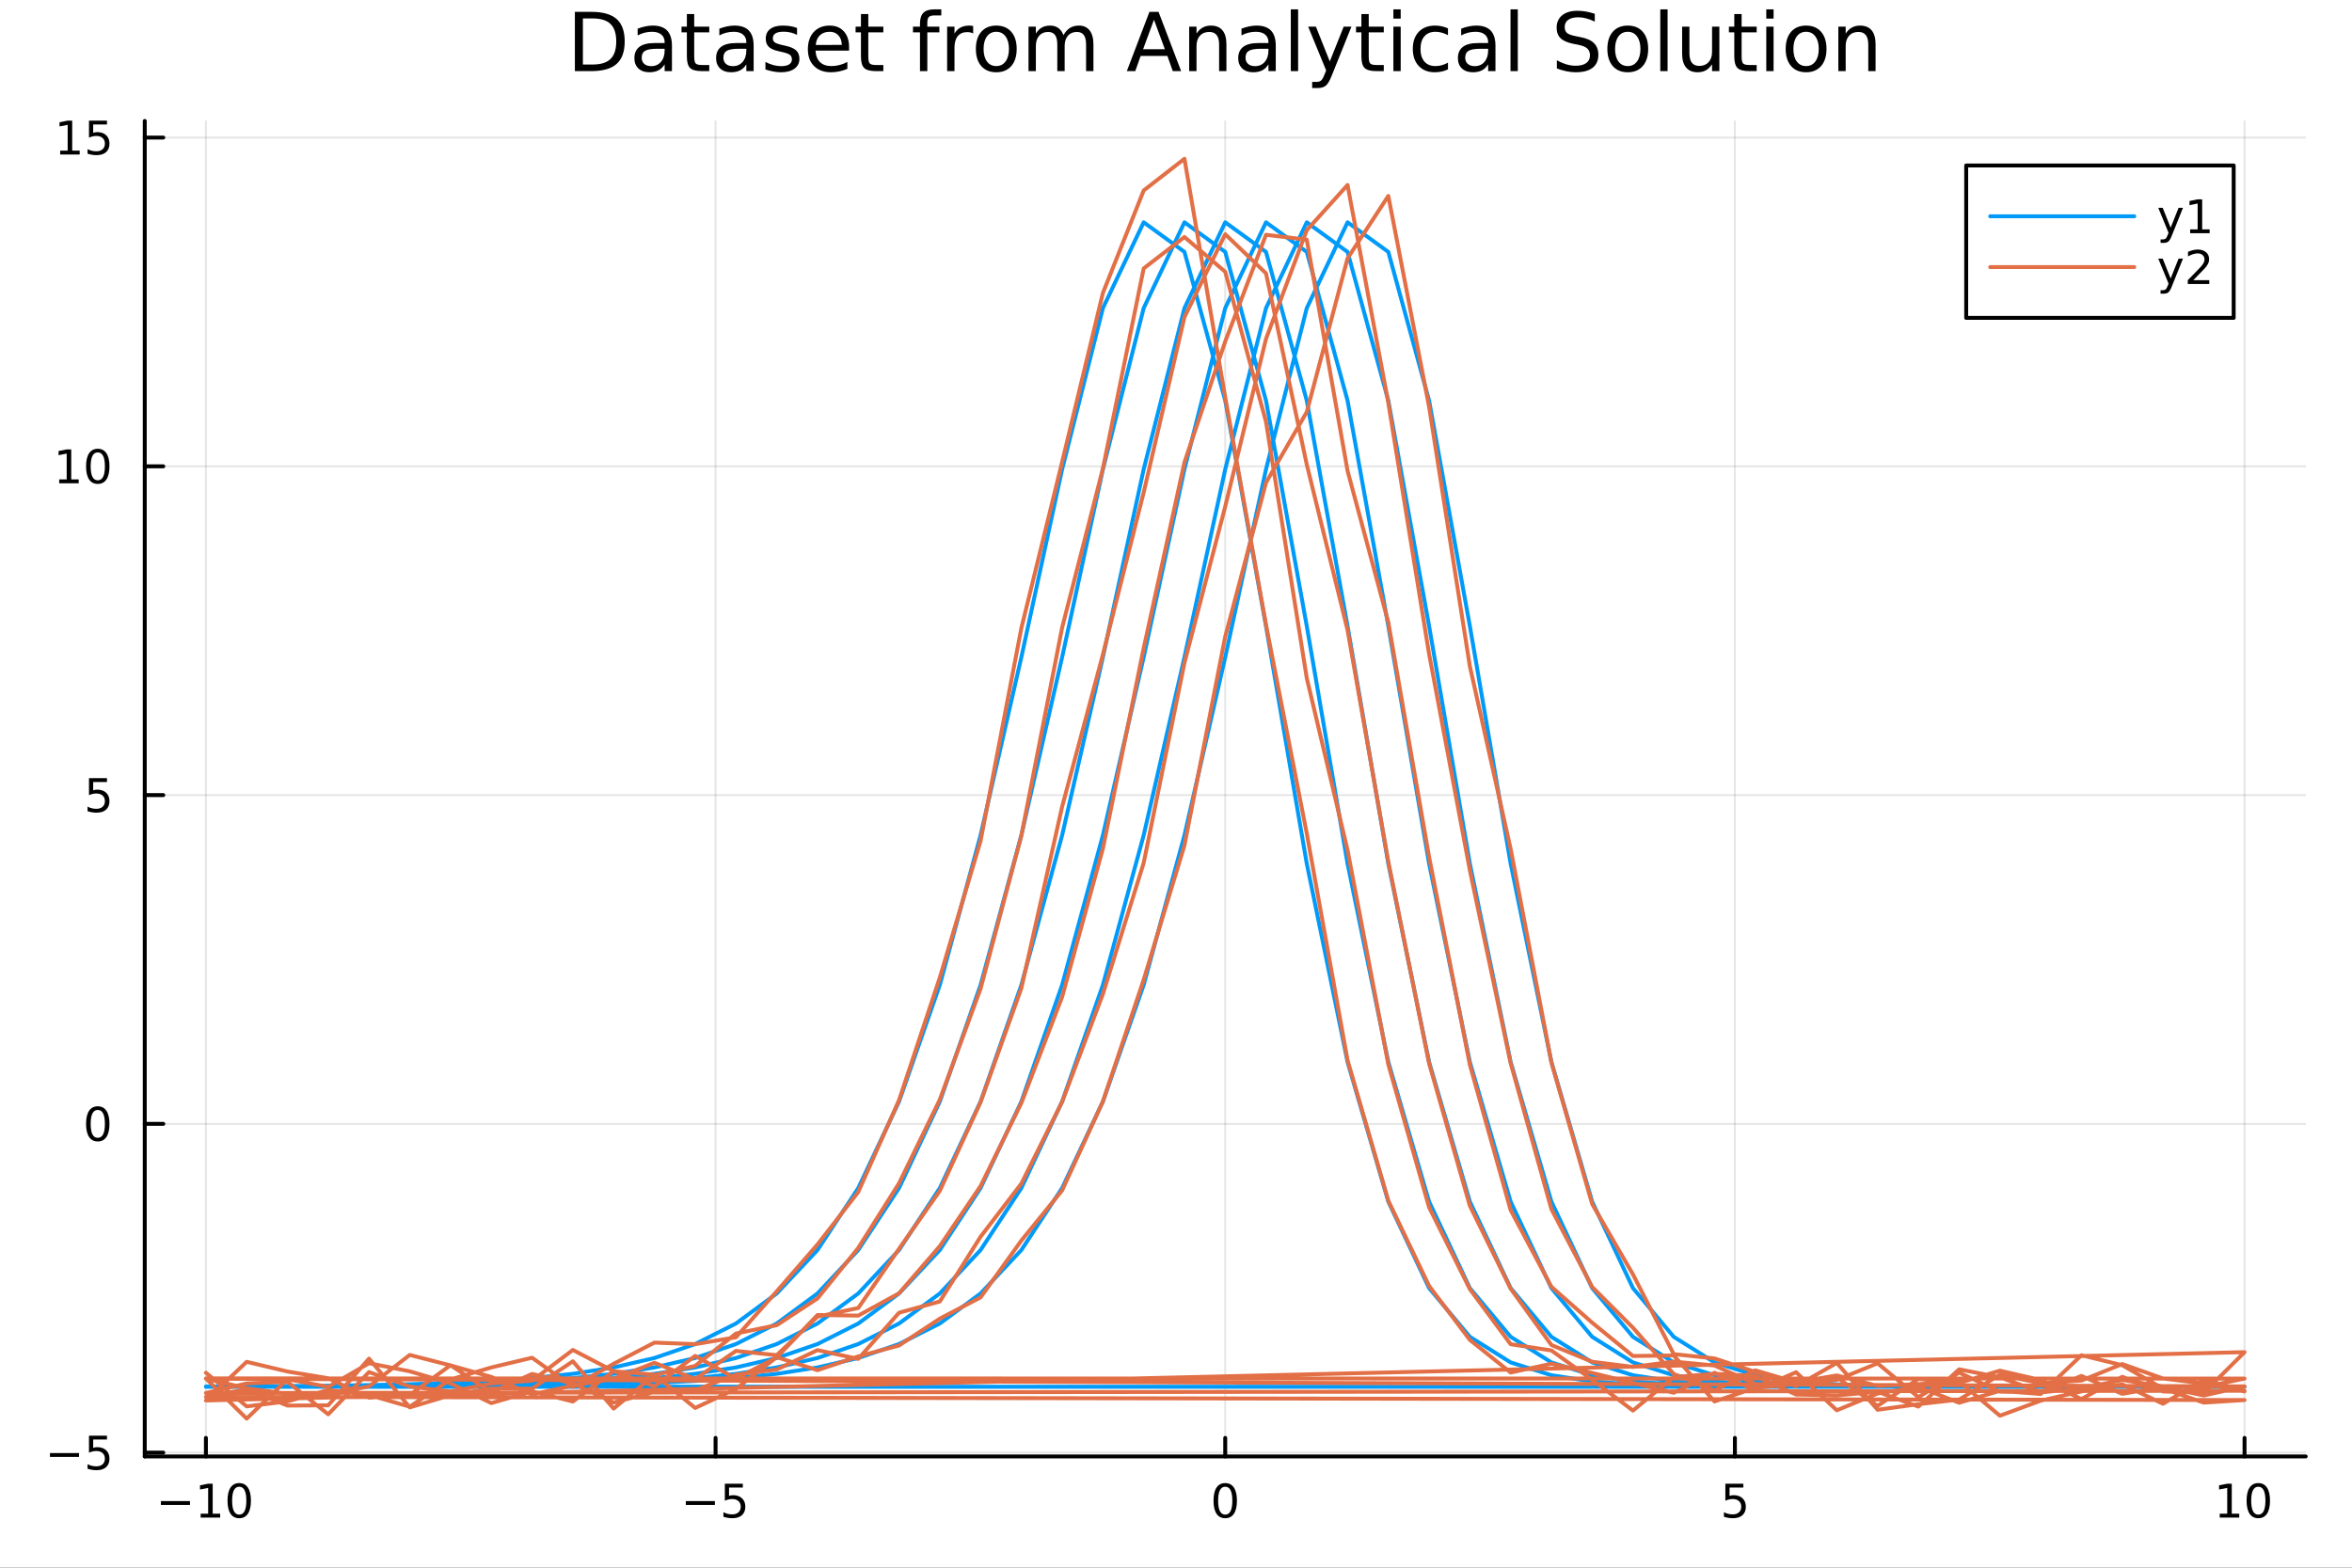 <?xml version="1.0" encoding="utf-8"?>
<svg xmlns="http://www.w3.org/2000/svg" xmlns:xlink="http://www.w3.org/1999/xlink" width="600" height="400" viewBox="0 0 2400 1600">
<rect x="0" y="0" width="2400" height="1600" fill="#333333" stroke="none"/>
<defs>
  <clipPath id="clip650">
    <rect x="0" y="0" width="2400" height="1600"/>
  </clipPath>
</defs>
<path clip-path="url(#clip650)" d="M0 1600 L2400 1600 L2400 0 L0 0  Z" fill="#ffffff" fill-rule="evenodd" fill-opacity="1"/>
<defs>
  <clipPath id="clip651">
    <rect x="480" y="0" width="1681" height="1600"/>
  </clipPath>
</defs>
<path clip-path="url(#clip650)" d="M147.709 1486.45 L2352.76 1486.45 L2352.76 123.472 L147.709 123.472  Z" fill="#ffffff" fill-rule="evenodd" fill-opacity="1"/>
<defs>
  <clipPath id="clip652">
    <rect x="147" y="123" width="2206" height="1364"/>
  </clipPath>
</defs>
<polyline clip-path="url(#clip652)" style="stroke:#000000; stroke-linecap:round; stroke-linejoin:round; stroke-width:2; stroke-opacity:0.1; fill:none" points="210.116,1486.45 210.116,123.472 "/>
<polyline clip-path="url(#clip652)" style="stroke:#000000; stroke-linecap:round; stroke-linejoin:round; stroke-width:2; stroke-opacity:0.1; fill:none" points="730.175,1486.45 730.175,123.472 "/>
<polyline clip-path="url(#clip652)" style="stroke:#000000; stroke-linecap:round; stroke-linejoin:round; stroke-width:2; stroke-opacity:0.1; fill:none" points="1250.23,1486.45 1250.23,123.472 "/>
<polyline clip-path="url(#clip652)" style="stroke:#000000; stroke-linecap:round; stroke-linejoin:round; stroke-width:2; stroke-opacity:0.1; fill:none" points="1770.29,1486.45 1770.29,123.472 "/>
<polyline clip-path="url(#clip652)" style="stroke:#000000; stroke-linecap:round; stroke-linejoin:round; stroke-width:2; stroke-opacity:0.1; fill:none" points="2290.35,1486.45 2290.35,123.472 "/>
<polyline clip-path="url(#clip652)" style="stroke:#000000; stroke-linecap:round; stroke-linejoin:round; stroke-width:2; stroke-opacity:0.1; fill:none" points="147.709,1482.56 2352.76,1482.56 "/>
<polyline clip-path="url(#clip652)" style="stroke:#000000; stroke-linecap:round; stroke-linejoin:round; stroke-width:2; stroke-opacity:0.1; fill:none" points="147.709,1147.02 2352.76,1147.02 "/>
<polyline clip-path="url(#clip652)" style="stroke:#000000; stroke-linecap:round; stroke-linejoin:round; stroke-width:2; stroke-opacity:0.1; fill:none" points="147.709,811.478 2352.76,811.478 "/>
<polyline clip-path="url(#clip652)" style="stroke:#000000; stroke-linecap:round; stroke-linejoin:round; stroke-width:2; stroke-opacity:0.1; fill:none" points="147.709,475.939 2352.76,475.939 "/>
<polyline clip-path="url(#clip652)" style="stroke:#000000; stroke-linecap:round; stroke-linejoin:round; stroke-width:2; stroke-opacity:0.1; fill:none" points="147.709,140.4 2352.76,140.4 "/>
<polyline clip-path="url(#clip650)" style="stroke:#000000; stroke-linecap:round; stroke-linejoin:round; stroke-width:4; stroke-opacity:1; fill:none" points="147.709,1486.45 2352.76,1486.45 "/>
<polyline clip-path="url(#clip650)" style="stroke:#000000; stroke-linecap:round; stroke-linejoin:round; stroke-width:4; stroke-opacity:1; fill:none" points="210.116,1486.45 210.116,1467.55 "/>
<polyline clip-path="url(#clip650)" style="stroke:#000000; stroke-linecap:round; stroke-linejoin:round; stroke-width:4; stroke-opacity:1; fill:none" points="730.175,1486.45 730.175,1467.55 "/>
<polyline clip-path="url(#clip650)" style="stroke:#000000; stroke-linecap:round; stroke-linejoin:round; stroke-width:4; stroke-opacity:1; fill:none" points="1250.23,1486.45 1250.23,1467.55 "/>
<polyline clip-path="url(#clip650)" style="stroke:#000000; stroke-linecap:round; stroke-linejoin:round; stroke-width:4; stroke-opacity:1; fill:none" points="1770.29,1486.45 1770.29,1467.55 "/>
<polyline clip-path="url(#clip650)" style="stroke:#000000; stroke-linecap:round; stroke-linejoin:round; stroke-width:4; stroke-opacity:1; fill:none" points="2290.35,1486.45 2290.35,1467.55 "/>
<path clip-path="url(#clip650)" d="M164.179 1532.02 L193.855 1532.02 L193.855 1535.95 L164.179 1535.95 L164.179 1532.02 Z" fill="#000000" fill-rule="nonzero" fill-opacity="1" /><path clip-path="url(#clip650)" d="M204.758 1544.91 L212.396 1544.91 L212.396 1518.55 L204.086 1520.21 L204.086 1515.95 L212.35 1514.29 L217.026 1514.29 L217.026 1544.91 L224.665 1544.91 L224.665 1548.85 L204.758 1548.85 L204.758 1544.91 Z" fill="#000000" fill-rule="nonzero" fill-opacity="1" /><path clip-path="url(#clip650)" d="M244.109 1517.37 Q240.498 1517.37 238.669 1520.93 Q236.864 1524.47 236.864 1531.6 Q236.864 1538.71 238.669 1542.27 Q240.498 1545.82 244.109 1545.82 Q247.743 1545.82 249.549 1542.27 Q251.378 1538.71 251.378 1531.6 Q251.378 1524.47 249.549 1520.93 Q247.743 1517.37 244.109 1517.37 M244.109 1513.66 Q249.919 1513.66 252.975 1518.27 Q256.054 1522.85 256.054 1531.6 Q256.054 1540.33 252.975 1544.94 Q249.919 1549.52 244.109 1549.52 Q238.299 1549.52 235.22 1544.94 Q232.165 1540.33 232.165 1531.6 Q232.165 1522.85 235.22 1518.27 Q238.299 1513.66 244.109 1513.66 Z" fill="#000000" fill-rule="nonzero" fill-opacity="1" /><path clip-path="url(#clip650)" d="M699.816 1532.02 L729.492 1532.02 L729.492 1535.95 L699.816 1535.95 L699.816 1532.02 Z" fill="#000000" fill-rule="nonzero" fill-opacity="1" /><path clip-path="url(#clip650)" d="M739.63 1514.29 L757.987 1514.29 L757.987 1518.22 L743.913 1518.22 L743.913 1526.7 Q744.931 1526.35 745.95 1526.19 Q746.968 1526 747.987 1526 Q753.774 1526 757.154 1529.17 Q760.533 1532.34 760.533 1537.76 Q760.533 1543.34 757.061 1546.44 Q753.589 1549.52 747.269 1549.52 Q745.093 1549.52 742.825 1549.15 Q740.58 1548.78 738.172 1548.04 L738.172 1543.34 Q740.255 1544.47 742.478 1545.03 Q744.7 1545.58 747.177 1545.58 Q751.181 1545.58 753.519 1543.48 Q755.857 1541.37 755.857 1537.76 Q755.857 1534.15 753.519 1532.04 Q751.181 1529.94 747.177 1529.94 Q745.302 1529.94 743.427 1530.35 Q741.575 1530.77 739.63 1531.65 L739.63 1514.29 Z" fill="#000000" fill-rule="nonzero" fill-opacity="1" /><path clip-path="url(#clip650)" d="M1250.23 1517.37 Q1246.62 1517.37 1244.79 1520.93 Q1242.99 1524.47 1242.99 1531.6 Q1242.99 1538.71 1244.79 1542.27 Q1246.62 1545.82 1250.23 1545.82 Q1253.87 1545.82 1255.67 1542.27 Q1257.5 1538.71 1257.5 1531.6 Q1257.5 1524.47 1255.67 1520.93 Q1253.87 1517.37 1250.23 1517.37 M1250.23 1513.66 Q1256.04 1513.66 1259.1 1518.27 Q1262.18 1522.85 1262.18 1531.6 Q1262.18 1540.33 1259.1 1544.94 Q1256.04 1549.52 1250.23 1549.52 Q1244.42 1549.52 1241.34 1544.94 Q1238.29 1540.33 1238.29 1531.6 Q1238.29 1522.85 1241.34 1518.27 Q1244.42 1513.66 1250.23 1513.66 Z" fill="#000000" fill-rule="nonzero" fill-opacity="1" /><path clip-path="url(#clip650)" d="M1760.57 1514.29 L1778.93 1514.29 L1778.93 1518.22 L1764.85 1518.22 L1764.85 1526.7 Q1765.87 1526.35 1766.89 1526.19 Q1767.91 1526 1768.93 1526 Q1774.71 1526 1778.09 1529.17 Q1781.47 1532.34 1781.47 1537.76 Q1781.47 1543.34 1778 1546.44 Q1774.53 1549.52 1768.21 1549.52 Q1766.03 1549.52 1763.76 1549.15 Q1761.52 1548.78 1759.11 1548.04 L1759.11 1543.34 Q1761.19 1544.47 1763.42 1545.03 Q1765.64 1545.58 1768.11 1545.58 Q1772.12 1545.58 1774.46 1543.48 Q1776.8 1541.37 1776.8 1537.76 Q1776.8 1534.15 1774.46 1532.04 Q1772.12 1529.94 1768.11 1529.94 Q1766.24 1529.94 1764.36 1530.35 Q1762.51 1530.77 1760.57 1531.65 L1760.57 1514.29 Z" fill="#000000" fill-rule="nonzero" fill-opacity="1" /><path clip-path="url(#clip650)" d="M2265.04 1544.91 L2272.68 1544.91 L2272.68 1518.55 L2264.37 1520.21 L2264.37 1515.95 L2272.63 1514.29 L2277.31 1514.29 L2277.31 1544.91 L2284.94 1544.91 L2284.94 1548.85 L2265.04 1548.85 L2265.04 1544.91 Z" fill="#000000" fill-rule="nonzero" fill-opacity="1" /><path clip-path="url(#clip650)" d="M2304.39 1517.37 Q2300.78 1517.37 2298.95 1520.93 Q2297.14 1524.47 2297.14 1531.6 Q2297.14 1538.71 2298.95 1542.27 Q2300.78 1545.82 2304.39 1545.82 Q2308.02 1545.82 2309.83 1542.27 Q2311.66 1538.71 2311.66 1531.6 Q2311.66 1524.47 2309.83 1520.93 Q2308.02 1517.37 2304.39 1517.37 M2304.39 1513.66 Q2310.2 1513.66 2313.25 1518.27 Q2316.33 1522.85 2316.33 1531.6 Q2316.33 1540.33 2313.25 1544.94 Q2310.2 1549.52 2304.39 1549.52 Q2298.58 1549.52 2295.5 1544.94 Q2292.44 1540.33 2292.44 1531.6 Q2292.44 1522.85 2295.5 1518.27 Q2298.58 1513.66 2304.39 1513.66 Z" fill="#000000" fill-rule="nonzero" fill-opacity="1" /><polyline clip-path="url(#clip650)" style="stroke:#000000; stroke-linecap:round; stroke-linejoin:round; stroke-width:4; stroke-opacity:1; fill:none" points="147.709,1486.45 147.709,123.472 "/>
<polyline clip-path="url(#clip650)" style="stroke:#000000; stroke-linecap:round; stroke-linejoin:round; stroke-width:4; stroke-opacity:1; fill:none" points="147.709,1482.56 166.607,1482.56 "/>
<polyline clip-path="url(#clip650)" style="stroke:#000000; stroke-linecap:round; stroke-linejoin:round; stroke-width:4; stroke-opacity:1; fill:none" points="147.709,1147.02 166.607,1147.02 "/>
<polyline clip-path="url(#clip650)" style="stroke:#000000; stroke-linecap:round; stroke-linejoin:round; stroke-width:4; stroke-opacity:1; fill:none" points="147.709,811.478 166.607,811.478 "/>
<polyline clip-path="url(#clip650)" style="stroke:#000000; stroke-linecap:round; stroke-linejoin:round; stroke-width:4; stroke-opacity:1; fill:none" points="147.709,475.939 166.607,475.939 "/>
<polyline clip-path="url(#clip650)" style="stroke:#000000; stroke-linecap:round; stroke-linejoin:round; stroke-width:4; stroke-opacity:1; fill:none" points="147.709,140.4 166.607,140.4 "/>
<path clip-path="url(#clip650)" d="M50.992 1483.01 L80.668 1483.01 L80.668 1486.94 L50.992 1486.94 L50.992 1483.01 Z" fill="#000000" fill-rule="nonzero" fill-opacity="1" /><path clip-path="url(#clip650)" d="M90.807 1465.28 L109.163 1465.28 L109.163 1469.21 L95.089 1469.21 L95.089 1477.68 Q96.108 1477.34 97.126 1477.17 Q98.145 1476.99 99.163 1476.99 Q104.95 1476.99 108.33 1480.16 Q111.709 1483.33 111.709 1488.75 Q111.709 1494.33 108.237 1497.43 Q104.765 1500.51 98.446 1500.51 Q96.27 1500.51 94.001 1500.14 Q91.756 1499.77 89.348 1499.03 L89.348 1494.33 Q91.432 1495.46 93.654 1496.02 Q95.876 1496.57 98.353 1496.57 Q102.358 1496.57 104.696 1494.47 Q107.033 1492.36 107.033 1488.75 Q107.033 1485.14 104.696 1483.03 Q102.358 1480.92 98.353 1480.92 Q96.478 1480.92 94.603 1481.34 Q92.751 1481.76 90.807 1482.64 L90.807 1465.28 Z" fill="#000000" fill-rule="nonzero" fill-opacity="1" /><path clip-path="url(#clip650)" d="M99.765 1132.82 Q96.154 1132.82 94.325 1136.38 Q92.52 1139.92 92.52 1147.05 Q92.52 1154.16 94.325 1157.72 Q96.154 1161.26 99.765 1161.26 Q103.399 1161.26 105.205 1157.72 Q107.033 1154.16 107.033 1147.05 Q107.033 1139.92 105.205 1136.38 Q103.399 1132.82 99.765 1132.82 M99.765 1129.11 Q105.575 1129.11 108.631 1133.72 Q111.709 1138.3 111.709 1147.05 Q111.709 1155.78 108.631 1160.39 Q105.575 1164.97 99.765 1164.97 Q93.955 1164.97 90.876 1160.39 Q87.821 1155.78 87.821 1147.05 Q87.821 1138.3 90.876 1133.72 Q93.955 1129.11 99.765 1129.11 Z" fill="#000000" fill-rule="nonzero" fill-opacity="1" /><path clip-path="url(#clip650)" d="M90.807 794.198 L109.163 794.198 L109.163 798.133 L95.089 798.133 L95.089 806.605 Q96.108 806.258 97.126 806.096 Q98.145 805.911 99.163 805.911 Q104.95 805.911 108.33 809.082 Q111.709 812.253 111.709 817.67 Q111.709 823.249 108.237 826.351 Q104.765 829.429 98.446 829.429 Q96.27 829.429 94.001 829.059 Q91.756 828.689 89.348 827.948 L89.348 823.249 Q91.432 824.383 93.654 824.939 Q95.876 825.494 98.353 825.494 Q102.358 825.494 104.696 823.388 Q107.033 821.281 107.033 817.67 Q107.033 814.059 104.696 811.952 Q102.358 809.846 98.353 809.846 Q96.478 809.846 94.603 810.263 Q92.751 810.679 90.807 811.559 L90.807 794.198 Z" fill="#000000" fill-rule="nonzero" fill-opacity="1" /><path clip-path="url(#clip650)" d="M60.413 489.284 L68.052 489.284 L68.052 462.918 L59.742 464.585 L59.742 460.326 L68.006 458.659 L72.682 458.659 L72.682 489.284 L80.321 489.284 L80.321 493.219 L60.413 493.219 L60.413 489.284 Z" fill="#000000" fill-rule="nonzero" fill-opacity="1" /><path clip-path="url(#clip650)" d="M99.765 461.738 Q96.154 461.738 94.325 465.302 Q92.52 468.844 92.52 475.974 Q92.52 483.08 94.325 486.645 Q96.154 490.186 99.765 490.186 Q103.399 490.186 105.205 486.645 Q107.033 483.08 107.033 475.974 Q107.033 468.844 105.205 465.302 Q103.399 461.738 99.765 461.738 M99.765 458.034 Q105.575 458.034 108.631 462.64 Q111.709 467.224 111.709 475.974 Q111.709 484.7 108.631 489.307 Q105.575 493.89 99.765 493.89 Q93.955 493.89 90.876 489.307 Q87.821 484.7 87.821 475.974 Q87.821 467.224 90.876 462.64 Q93.955 458.034 99.765 458.034 Z" fill="#000000" fill-rule="nonzero" fill-opacity="1" /><path clip-path="url(#clip650)" d="M61.409 153.745 L69.048 153.745 L69.048 127.379 L60.737 129.046 L60.737 124.786 L69.001 123.12 L73.677 123.12 L73.677 153.745 L81.316 153.745 L81.316 157.68 L61.409 157.68 L61.409 153.745 Z" fill="#000000" fill-rule="nonzero" fill-opacity="1" /><path clip-path="url(#clip650)" d="M90.807 123.12 L109.163 123.12 L109.163 127.055 L95.089 127.055 L95.089 135.527 Q96.108 135.18 97.126 135.018 Q98.145 134.833 99.163 134.833 Q104.95 134.833 108.33 138.004 Q111.709 141.175 111.709 146.592 Q111.709 152.171 108.237 155.272 Q104.765 158.351 98.446 158.351 Q96.27 158.351 94.001 157.981 Q91.756 157.61 89.348 156.87 L89.348 152.171 Q91.432 153.305 93.654 153.86 Q95.876 154.416 98.353 154.416 Q102.358 154.416 104.696 152.309 Q107.033 150.203 107.033 146.592 Q107.033 142.981 104.696 140.874 Q102.358 138.768 98.353 138.768 Q96.478 138.768 94.603 139.185 Q92.751 139.601 90.807 140.481 L90.807 123.12 Z" fill="#000000" fill-rule="nonzero" fill-opacity="1" /><path clip-path="url(#clip650)" d="M594.796 18.82 L594.796 65.852 L604.681 65.852 Q617.198 65.852 622.991 60.18 Q628.824 54.509 628.824 42.275 Q628.824 30.122 622.991 24.492 Q617.198 18.82 604.681 18.82 L594.796 18.82 M586.614 12.096 L603.425 12.096 Q621.006 12.096 629.229 19.428 Q637.452 26.72 637.452 42.275 Q637.452 57.912 629.189 65.244 Q620.925 72.576 603.425 72.576 L586.614 72.576 L586.614 12.096 Z" fill="#000000" fill-rule="nonzero" fill-opacity="1" /><path clip-path="url(#clip650)" d="M670.791 49.769 Q661.758 49.769 658.274 51.835 Q654.79 53.901 654.79 58.884 Q654.79 62.854 657.383 65.203 Q660.016 67.512 664.512 67.512 Q670.71 67.512 674.437 63.137 Q678.204 58.722 678.204 51.43 L678.204 49.769 L670.791 49.769 M685.658 46.691 L685.658 72.576 L678.204 72.576 L678.204 65.689 Q675.652 69.821 671.845 71.806 Q668.037 73.751 662.527 73.751 Q655.56 73.751 651.428 69.862 Q647.337 65.933 647.337 59.37 Q647.337 51.714 652.441 47.825 Q657.585 43.936 667.753 43.936 L678.204 43.936 L678.204 43.207 Q678.204 38.062 674.802 35.267 Q671.439 32.431 665.323 32.431 Q661.434 32.431 657.747 33.363 Q654.061 34.295 650.658 36.158 L650.658 29.272 Q654.75 27.692 658.598 26.922 Q662.446 26.112 666.092 26.112 Q675.936 26.112 680.797 31.216 Q685.658 36.32 685.658 46.691 Z" fill="#000000" fill-rule="nonzero" fill-opacity="1" /><path clip-path="url(#clip650)" d="M708.384 14.324 L708.384 27.206 L723.737 27.206 L723.737 32.999 L708.384 32.999 L708.384 57.628 Q708.384 63.178 709.883 64.758 Q711.422 66.338 716.08 66.338 L723.737 66.338 L723.737 72.576 L716.08 72.576 Q707.452 72.576 704.171 69.376 Q700.89 66.135 700.89 57.628 L700.89 32.999 L695.421 32.999 L695.421 27.206 L700.89 27.206 L700.89 14.324 L708.384 14.324 Z" fill="#000000" fill-rule="nonzero" fill-opacity="1" /><path clip-path="url(#clip650)" d="M754.159 49.769 Q745.125 49.769 741.642 51.835 Q738.158 53.901 738.158 58.884 Q738.158 62.854 740.75 65.203 Q743.384 67.512 747.88 67.512 Q754.078 67.512 757.805 63.137 Q761.572 58.722 761.572 51.43 L761.572 49.769 L754.159 49.769 M769.026 46.691 L769.026 72.576 L761.572 72.576 L761.572 65.689 Q759.02 69.821 755.212 71.806 Q751.404 73.751 745.895 73.751 Q738.928 73.751 734.796 69.862 Q730.704 65.933 730.704 59.37 Q730.704 51.714 735.808 47.825 Q740.953 43.936 751.121 43.936 L761.572 43.936 L761.572 43.207 Q761.572 38.062 758.169 35.267 Q754.807 32.431 748.69 32.431 Q744.801 32.431 741.115 33.363 Q737.429 34.295 734.026 36.158 L734.026 29.272 Q738.117 27.692 741.966 26.922 Q745.814 26.112 749.46 26.112 Q759.304 26.112 764.165 31.216 Q769.026 36.32 769.026 46.691 Z" fill="#000000" fill-rule="nonzero" fill-opacity="1" /><path clip-path="url(#clip650)" d="M813.302 28.543 L813.302 35.591 Q810.142 33.971 806.74 33.161 Q803.337 32.35 799.691 32.35 Q794.141 32.35 791.346 34.052 Q788.592 35.753 788.592 39.156 Q788.592 41.749 790.577 43.248 Q792.561 44.706 798.557 46.043 L801.109 46.61 Q809.049 48.311 812.37 51.43 Q815.733 54.509 815.733 60.059 Q815.733 66.378 810.71 70.064 Q805.727 73.751 796.977 73.751 Q793.331 73.751 789.361 73.022 Q785.432 72.333 781.057 70.915 L781.057 63.218 Q785.189 65.365 789.199 66.459 Q793.21 67.512 797.139 67.512 Q802.405 67.512 805.241 65.73 Q808.076 63.907 808.076 60.626 Q808.076 57.588 806.01 55.967 Q803.985 54.347 797.058 52.848 L794.465 52.24 Q787.538 50.782 784.46 47.785 Q781.381 44.746 781.381 39.48 Q781.381 33.08 785.918 29.596 Q790.455 26.112 798.8 26.112 Q802.932 26.112 806.578 26.72 Q810.223 27.327 813.302 28.543 Z" fill="#000000" fill-rule="nonzero" fill-opacity="1" /><path clip-path="url(#clip650)" d="M866.409 48.028 L866.409 51.673 L832.139 51.673 Q832.625 59.37 836.757 63.421 Q840.929 67.431 848.342 67.431 Q852.636 67.431 856.647 66.378 Q860.698 65.325 864.668 63.218 L864.668 70.267 Q860.657 71.968 856.444 72.86 Q852.231 73.751 847.897 73.751 Q837.04 73.751 830.68 67.431 Q824.361 61.112 824.361 50.337 Q824.361 39.197 830.356 32.675 Q836.392 26.112 846.601 26.112 Q855.756 26.112 861.062 32.026 Q866.409 37.9 866.409 48.028 M858.956 45.84 Q858.875 39.723 855.513 36.077 Q852.191 32.431 846.682 32.431 Q840.443 32.431 836.676 35.956 Q832.949 39.48 832.382 45.88 L858.956 45.84 Z" fill="#000000" fill-rule="nonzero" fill-opacity="1" /><path clip-path="url(#clip650)" d="M886.016 14.324 L886.016 27.206 L901.369 27.206 L901.369 32.999 L886.016 32.999 L886.016 57.628 Q886.016 63.178 887.515 64.758 Q889.054 66.338 893.713 66.338 L901.369 66.338 L901.369 72.576 L893.713 72.576 Q885.084 72.576 881.803 69.376 Q878.522 66.135 878.522 57.628 L878.522 32.999 L873.053 32.999 L873.053 27.206 L878.522 27.206 L878.522 14.324 L886.016 14.324 Z" fill="#000000" fill-rule="nonzero" fill-opacity="1" /><path clip-path="url(#clip650)" d="M960.512 9.544 L960.512 15.742 L953.382 15.742 Q949.372 15.742 947.792 17.362 Q946.253 18.983 946.253 23.195 L946.253 27.206 L958.527 27.206 L958.527 32.999 L946.253 32.999 L946.253 72.576 L938.759 72.576 L938.759 32.999 L931.629 32.999 L931.629 27.206 L938.759 27.206 L938.759 24.046 Q938.759 16.471 942.283 13.028 Q945.807 9.544 953.463 9.544 L960.512 9.544 Z" fill="#000000" fill-rule="nonzero" fill-opacity="1" /><path clip-path="url(#clip650)" d="M993.041 34.173 Q991.785 33.444 990.286 33.12 Q988.828 32.756 987.045 32.756 Q980.726 32.756 977.323 36.888 Q973.961 40.979 973.961 48.676 L973.961 72.576 L966.467 72.576 L966.467 27.206 L973.961 27.206 L973.961 34.254 Q976.311 30.122 980.078 28.138 Q983.845 26.112 989.233 26.112 Q990.003 26.112 990.934 26.234 Q991.866 26.315 993 26.517 L993.041 34.173 Z" fill="#000000" fill-rule="nonzero" fill-opacity="1" /><path clip-path="url(#clip650)" d="M1016.62 32.431 Q1010.62 32.431 1007.14 37.131 Q1003.65 41.789 1003.65 49.931 Q1003.65 58.074 1007.1 62.773 Q1010.58 67.431 1016.62 67.431 Q1022.57 67.431 1026.06 62.732 Q1029.54 58.033 1029.54 49.931 Q1029.54 41.87 1026.06 37.171 Q1022.57 32.431 1016.62 32.431 M1016.62 26.112 Q1026.34 26.112 1031.89 32.431 Q1037.44 38.751 1037.44 49.931 Q1037.44 61.071 1031.89 67.431 Q1026.34 73.751 1016.62 73.751 Q1006.85 73.751 1001.3 67.431 Q995.795 61.071 995.795 49.931 Q995.795 38.751 1001.3 32.431 Q1006.85 26.112 1016.62 26.112 Z" fill="#000000" fill-rule="nonzero" fill-opacity="1" /><path clip-path="url(#clip650)" d="M1085.12 35.915 Q1087.91 30.892 1091.8 28.502 Q1095.69 26.112 1100.96 26.112 Q1108.05 26.112 1111.89 31.095 Q1115.74 36.037 1115.74 45.192 L1115.74 72.576 L1108.25 72.576 L1108.25 45.435 Q1108.25 38.913 1105.94 35.753 Q1103.63 32.594 1098.89 32.594 Q1093.1 32.594 1089.74 36.442 Q1086.37 40.29 1086.37 46.934 L1086.37 72.576 L1078.88 72.576 L1078.88 45.435 Q1078.88 38.873 1076.57 35.753 Q1074.26 32.594 1069.44 32.594 Q1063.73 32.594 1060.37 36.482 Q1057 40.331 1057 46.934 L1057 72.576 L1049.51 72.576 L1049.51 27.206 L1057 27.206 L1057 34.254 Q1059.56 30.082 1063.12 28.097 Q1066.69 26.112 1071.59 26.112 Q1076.53 26.112 1079.97 28.624 Q1083.46 31.135 1085.12 35.915 Z" fill="#000000" fill-rule="nonzero" fill-opacity="1" /><path clip-path="url(#clip650)" d="M1177.52 20.157 L1166.42 50.255 L1188.66 50.255 L1177.52 20.157 M1172.9 12.096 L1182.18 12.096 L1205.23 72.576 L1196.72 72.576 L1191.21 57.061 L1163.95 57.061 L1158.44 72.576 L1149.81 72.576 L1172.9 12.096 Z" fill="#000000" fill-rule="nonzero" fill-opacity="1" /><path clip-path="url(#clip650)" d="M1251.45 45.192 L1251.45 72.576 L1243.99 72.576 L1243.99 45.435 Q1243.99 38.994 1241.48 35.794 Q1238.97 32.594 1233.95 32.594 Q1227.91 32.594 1224.43 36.442 Q1220.94 40.29 1220.94 46.934 L1220.94 72.576 L1213.45 72.576 L1213.45 27.206 L1220.94 27.206 L1220.94 34.254 Q1223.62 30.163 1227.22 28.138 Q1230.87 26.112 1235.61 26.112 Q1243.43 26.112 1247.44 30.973 Q1251.45 35.794 1251.45 45.192 Z" fill="#000000" fill-rule="nonzero" fill-opacity="1" /><path clip-path="url(#clip650)" d="M1286.93 49.769 Q1277.9 49.769 1274.42 51.835 Q1270.93 53.901 1270.93 58.884 Q1270.93 62.854 1273.53 65.203 Q1276.16 67.512 1280.65 67.512 Q1286.85 67.512 1290.58 63.137 Q1294.35 58.722 1294.35 51.43 L1294.35 49.769 L1286.93 49.769 M1301.8 46.691 L1301.8 72.576 L1294.35 72.576 L1294.35 65.689 Q1291.79 69.821 1287.99 71.806 Q1284.18 73.751 1278.67 73.751 Q1271.7 73.751 1267.57 69.862 Q1263.48 65.933 1263.48 59.37 Q1263.48 51.714 1268.58 47.825 Q1273.73 43.936 1283.9 43.936 L1294.35 43.936 L1294.35 43.207 Q1294.35 38.062 1290.94 35.267 Q1287.58 32.431 1281.47 32.431 Q1277.58 32.431 1273.89 33.363 Q1270.2 34.295 1266.8 36.158 L1266.8 29.272 Q1270.89 27.692 1274.74 26.922 Q1278.59 26.112 1282.23 26.112 Q1292.08 26.112 1296.94 31.216 Q1301.8 36.32 1301.8 46.691 Z" fill="#000000" fill-rule="nonzero" fill-opacity="1" /><path clip-path="url(#clip650)" d="M1317.15 9.544 L1324.61 9.544 L1324.61 72.576 L1317.15 72.576 L1317.15 9.544 Z" fill="#000000" fill-rule="nonzero" fill-opacity="1" /><path clip-path="url(#clip650)" d="M1359.08 76.789 Q1355.92 84.891 1352.92 87.362 Q1349.93 89.833 1344.9 89.833 L1338.95 89.833 L1338.95 83.594 L1343.32 83.594 Q1346.4 83.594 1348.1 82.136 Q1349.8 80.678 1351.87 75.25 L1353.21 71.847 L1334.86 27.206 L1342.76 27.206 L1356.93 62.692 L1371.11 27.206 L1379.01 27.206 L1359.08 76.789 Z" fill="#000000" fill-rule="nonzero" fill-opacity="1" /><path clip-path="url(#clip650)" d="M1396.67 14.324 L1396.67 27.206 L1412.03 27.206 L1412.03 32.999 L1396.67 32.999 L1396.67 57.628 Q1396.67 63.178 1398.17 64.758 Q1399.71 66.338 1404.37 66.338 L1412.03 66.338 L1412.03 72.576 L1404.37 72.576 Q1395.74 72.576 1392.46 69.376 Q1389.18 66.135 1389.18 57.628 L1389.18 32.999 L1383.71 32.999 L1383.71 27.206 L1389.18 27.206 L1389.18 14.324 L1396.67 14.324 Z" fill="#000000" fill-rule="nonzero" fill-opacity="1" /><path clip-path="url(#clip650)" d="M1421.83 27.206 L1429.28 27.206 L1429.28 72.576 L1421.83 72.576 L1421.83 27.206 M1421.83 9.544 L1429.28 9.544 L1429.28 18.983 L1421.83 18.983 L1421.83 9.544 Z" fill="#000000" fill-rule="nonzero" fill-opacity="1" /><path clip-path="url(#clip650)" d="M1477.53 28.948 L1477.53 35.915 Q1474.37 34.173 1471.17 33.323 Q1468.01 32.431 1464.77 32.431 Q1457.52 32.431 1453.51 37.05 Q1449.5 41.627 1449.5 49.931 Q1449.5 58.236 1453.51 62.854 Q1457.52 67.431 1464.77 67.431 Q1468.01 67.431 1471.17 66.581 Q1474.37 65.689 1477.53 63.948 L1477.53 70.834 Q1474.41 72.292 1471.05 73.022 Q1467.73 73.751 1463.96 73.751 Q1453.71 73.751 1447.67 67.31 Q1441.64 60.869 1441.64 49.931 Q1441.64 38.832 1447.71 32.472 Q1453.83 26.112 1464.44 26.112 Q1467.89 26.112 1471.17 26.841 Q1474.45 27.53 1477.53 28.948 Z" fill="#000000" fill-rule="nonzero" fill-opacity="1" /><path clip-path="url(#clip650)" d="M1511.11 49.769 Q1502.08 49.769 1498.59 51.835 Q1495.11 53.901 1495.11 58.884 Q1495.11 62.854 1497.7 65.203 Q1500.34 67.512 1504.83 67.512 Q1511.03 67.512 1514.76 63.137 Q1518.52 58.722 1518.52 51.43 L1518.52 49.769 L1511.11 49.769 M1525.98 46.691 L1525.98 72.576 L1518.52 72.576 L1518.52 65.689 Q1515.97 69.821 1512.16 71.806 Q1508.36 73.751 1502.85 73.751 Q1495.88 73.751 1491.75 69.862 Q1487.66 65.933 1487.66 59.37 Q1487.66 51.714 1492.76 47.825 Q1497.9 43.936 1508.07 43.936 L1518.52 43.936 L1518.52 43.207 Q1518.52 38.062 1515.12 35.267 Q1511.76 32.431 1505.64 32.431 Q1501.75 32.431 1498.07 33.363 Q1494.38 34.295 1490.98 36.158 L1490.98 29.272 Q1495.07 27.692 1498.92 26.922 Q1502.77 26.112 1506.41 26.112 Q1516.26 26.112 1521.12 31.216 Q1525.98 36.32 1525.98 46.691 Z" fill="#000000" fill-rule="nonzero" fill-opacity="1" /><path clip-path="url(#clip650)" d="M1541.33 9.544 L1548.78 9.544 L1548.78 72.576 L1541.33 72.576 L1541.33 9.544 Z" fill="#000000" fill-rule="nonzero" fill-opacity="1" /><path clip-path="url(#clip650)" d="M1627.33 14.081 L1627.33 22.061 Q1622.67 19.833 1618.54 18.739 Q1614.41 17.646 1610.56 17.646 Q1603.88 17.646 1600.23 20.238 Q1596.63 22.831 1596.63 27.611 Q1596.63 31.621 1599.02 33.687 Q1601.45 35.713 1608.17 36.969 L1613.11 37.981 Q1622.27 39.723 1626.6 44.139 Q1630.98 48.514 1630.98 55.886 Q1630.98 64.677 1625.06 69.214 Q1619.19 73.751 1607.81 73.751 Q1603.51 73.751 1598.65 72.778 Q1593.83 71.806 1588.65 69.902 L1588.65 61.477 Q1593.63 64.272 1598.41 65.689 Q1603.19 67.107 1607.81 67.107 Q1614.81 67.107 1618.62 64.353 Q1622.43 61.598 1622.43 56.494 Q1622.43 52.038 1619.68 49.526 Q1616.96 47.015 1610.72 45.759 L1605.74 44.787 Q1596.58 42.964 1592.49 39.075 Q1588.4 35.186 1588.4 28.259 Q1588.4 20.238 1594.03 15.62 Q1599.7 11.002 1609.63 11.002 Q1613.88 11.002 1618.3 11.772 Q1622.71 12.542 1627.33 14.081 Z" fill="#000000" fill-rule="nonzero" fill-opacity="1" /><path clip-path="url(#clip650)" d="M1660.99 32.431 Q1655 32.431 1651.52 37.131 Q1648.03 41.789 1648.03 49.931 Q1648.03 58.074 1651.47 62.773 Q1654.96 67.431 1660.99 67.431 Q1666.95 67.431 1670.43 62.732 Q1673.92 58.033 1673.92 49.931 Q1673.92 41.87 1670.43 37.171 Q1666.95 32.431 1660.99 32.431 M1660.99 26.112 Q1670.72 26.112 1676.27 32.431 Q1681.82 38.751 1681.82 49.931 Q1681.82 61.071 1676.27 67.431 Q1670.72 73.751 1660.99 73.751 Q1651.23 73.751 1645.68 67.431 Q1640.17 61.071 1640.17 49.931 Q1640.17 38.751 1645.68 32.431 Q1651.23 26.112 1660.99 26.112 Z" fill="#000000" fill-rule="nonzero" fill-opacity="1" /><path clip-path="url(#clip650)" d="M1694.17 9.544 L1701.62 9.544 L1701.62 72.576 L1694.17 72.576 L1694.17 9.544 Z" fill="#000000" fill-rule="nonzero" fill-opacity="1" /><path clip-path="url(#clip650)" d="M1716.45 54.671 L1716.45 27.206 L1723.9 27.206 L1723.9 54.387 Q1723.9 60.828 1726.42 64.069 Q1728.93 67.269 1733.95 67.269 Q1739.99 67.269 1743.47 63.421 Q1747 59.573 1747 52.929 L1747 27.206 L1754.45 27.206 L1754.45 72.576 L1747 72.576 L1747 65.608 Q1744.28 69.74 1740.68 71.766 Q1737.11 73.751 1732.37 73.751 Q1724.55 73.751 1720.5 68.89 Q1716.45 64.029 1716.45 54.671 M1735.21 26.112 L1735.21 26.112 Z" fill="#000000" fill-rule="nonzero" fill-opacity="1" /><path clip-path="url(#clip650)" d="M1777.17 14.324 L1777.17 27.206 L1792.53 27.206 L1792.53 32.999 L1777.17 32.999 L1777.17 57.628 Q1777.17 63.178 1778.67 64.758 Q1780.21 66.338 1784.87 66.338 L1792.53 66.338 L1792.53 72.576 L1784.87 72.576 Q1776.24 72.576 1772.96 69.376 Q1769.68 66.135 1769.68 57.628 L1769.68 32.999 L1764.21 32.999 L1764.21 27.206 L1769.68 27.206 L1769.68 14.324 L1777.17 14.324 Z" fill="#000000" fill-rule="nonzero" fill-opacity="1" /><path clip-path="url(#clip650)" d="M1802.33 27.206 L1809.78 27.206 L1809.78 72.576 L1802.33 72.576 L1802.33 27.206 M1802.33 9.544 L1809.78 9.544 L1809.78 18.983 L1802.33 18.983 L1802.33 9.544 Z" fill="#000000" fill-rule="nonzero" fill-opacity="1" /><path clip-path="url(#clip650)" d="M1842.96 32.431 Q1836.97 32.431 1833.48 37.131 Q1830 41.789 1830 49.931 Q1830 58.074 1833.44 62.773 Q1836.93 67.431 1842.96 67.431 Q1848.92 67.431 1852.4 62.732 Q1855.88 58.033 1855.88 49.931 Q1855.88 41.87 1852.4 37.171 Q1848.92 32.431 1842.96 32.431 M1842.96 26.112 Q1852.68 26.112 1858.23 32.431 Q1863.78 38.751 1863.78 49.931 Q1863.78 61.071 1858.23 67.431 Q1852.68 73.751 1842.96 73.751 Q1833.2 73.751 1827.65 67.431 Q1822.14 61.071 1822.14 49.931 Q1822.14 38.751 1827.65 32.431 Q1833.2 26.112 1842.96 26.112 Z" fill="#000000" fill-rule="nonzero" fill-opacity="1" /><path clip-path="url(#clip650)" d="M1913.85 45.192 L1913.85 72.576 L1906.4 72.576 L1906.4 45.435 Q1906.4 38.994 1903.89 35.794 Q1901.37 32.594 1896.35 32.594 Q1890.32 32.594 1886.83 36.442 Q1883.35 40.29 1883.35 46.934 L1883.35 72.576 L1875.85 72.576 L1875.85 27.206 L1883.35 27.206 L1883.35 34.254 Q1886.02 30.163 1889.63 28.138 Q1893.27 26.112 1898.01 26.112 Q1905.83 26.112 1909.84 30.973 Q1913.85 35.794 1913.85 45.192 Z" fill="#000000" fill-rule="nonzero" fill-opacity="1" /><polyline clip-path="url(#clip652)" style="stroke:#009af9; stroke-linecap:round; stroke-linejoin:round; stroke-width:4; stroke-opacity:1; fill:none" points="210.116,1415.08 251.721,1414.9 293.326,1414.63 334.93,1414.24 376.535,1413.64 418.14,1412.75 459.744,1411.42 501.349,1409.45 542.954,1406.51 584.558,1402.13 626.163,1395.63 667.768,1386 709.372,1371.75 750.977,1350.78 792.581,1320.13 834.186,1275.77 875.791,1212.51 917.395,1124.27 959,1005.23 1000.6,852.446 1042.21,670.728 1083.81,479.004 1125.42,314.481 1167.02,226.897 1208.63,257.105 1250.23,408.831 1291.84,638.987 1333.44,881.398 1375.05,1083.84 1416.65,1226.38 1458.26,1314.66 1499.86,1364.37 1541.47,1390.5 1583.07,1403.58 1624.67,1409.9 1666.28,1412.89 1707.88,1414.28 1749.49,1414.92 1791.09,1415.21 1832.7,1415.34 1874.3,1415.4 1915.91,1415.43 1957.51,1415.44 1999.12,1415.44 2040.72,1415.45 2082.33,1415.45 2123.93,1415.45 2165.53,1415.45 2207.14,1415.45 2248.74,1415.45 2290.35,1415.45 210.116,1415.2 251.721,1415.08 293.326,1414.9 334.93,1414.63 376.535,1414.24 418.14,1413.64 459.744,1412.75 501.349,1411.42 542.954,1409.45 584.558,1406.51 626.163,1402.13 667.768,1395.63 709.372,1386 750.977,1371.75 792.581,1350.78 834.186,1320.13 875.791,1275.77 917.395,1212.51 959,1124.27 1000.6,1005.23 1042.21,852.446 1083.81,670.728 1125.42,479.004 1167.02,314.481 1208.63,226.897 1250.23,257.105 1291.84,408.831 1333.44,638.987 1375.05,881.398 1416.65,1083.84 1458.26,1226.38 1499.86,1314.66 1541.47,1364.37 1583.07,1390.5 1624.67,1403.58 1666.28,1409.9 1707.88,1412.89 1749.49,1414.28 1791.09,1414.92 1832.7,1415.21 1874.3,1415.34 1915.91,1415.4 1957.51,1415.43 1999.12,1415.44 2040.72,1415.44 2082.33,1415.45 2123.93,1415.45 2165.53,1415.45 2207.14,1415.45 2248.74,1415.45 2290.35,1415.45 210.116,1415.28 251.721,1415.2 293.326,1415.08 334.93,1414.9 376.535,1414.63 418.14,1414.24 459.744,1413.64 501.349,1412.75 542.954,1411.42 584.558,1409.45 626.163,1406.51 667.768,1402.13 709.372,1395.63 750.977,1386 792.581,1371.75 834.186,1350.78 875.791,1320.13 917.395,1275.77 959,1212.51 1000.6,1124.27 1042.21,1005.23 1083.81,852.446 1125.42,670.728 1167.02,479.004 1208.63,314.481 1250.23,226.897 1291.84,257.105 1333.44,408.831 1375.05,638.987 1416.65,881.398 1458.26,1083.84 1499.86,1226.38 1541.47,1314.66 1583.07,1364.37 1624.67,1390.5 1666.28,1403.58 1707.88,1409.9 1749.49,1412.89 1791.09,1414.28 1832.7,1414.92 1874.3,1415.21 1915.91,1415.34 1957.51,1415.4 1999.12,1415.43 2040.72,1415.44 2082.33,1415.44 2123.93,1415.45 2165.53,1415.45 2207.14,1415.45 2248.74,1415.45 2290.35,1415.45 210.116,1415.34 251.721,1415.28 293.326,1415.2 334.93,1415.08 376.535,1414.9 418.14,1414.63 459.744,1414.24 501.349,1413.64 542.954,1412.75 584.558,1411.42 626.163,1409.45 667.768,1406.51 709.372,1402.13 750.977,1395.63 792.581,1386 834.186,1371.75 875.791,1350.78 917.395,1320.13 959,1275.77 1000.6,1212.51 1042.21,1124.27 1083.81,1005.23 1125.42,852.446 1167.02,670.728 1208.63,479.004 1250.23,314.481 1291.84,226.897 1333.44,257.105 1375.05,408.831 1416.65,638.987 1458.26,881.398 1499.86,1083.84 1541.47,1226.38 1583.07,1314.66 1624.67,1364.37 1666.28,1390.5 1707.88,1403.58 1749.49,1409.9 1791.09,1412.89 1832.7,1414.28 1874.3,1414.92 1915.91,1415.21 1957.51,1415.34 1999.12,1415.4 2040.72,1415.43 2082.33,1415.44 2123.93,1415.44 2165.53,1415.45 2207.14,1415.45 2248.74,1415.45 2290.35,1415.45 210.116,1415.37 251.721,1415.34 293.326,1415.28 334.93,1415.2 376.535,1415.08 418.14,1414.9 459.744,1414.63 501.349,1414.24 542.954,1413.64 584.558,1412.75 626.163,1411.42 667.768,1409.45 709.372,1406.51 750.977,1402.13 792.581,1395.63 834.186,1386 875.791,1371.75 917.395,1350.78 959,1320.13 1000.6,1275.77 1042.21,1212.51 1083.81,1124.27 1125.42,1005.23 1167.02,852.446 1208.63,670.728 1250.23,479.004 1291.84,314.481 1333.44,226.897 1375.05,257.105 1416.65,408.831 1458.26,638.987 1499.86,881.398 1541.47,1083.84 1583.07,1226.38 1624.67,1314.66 1666.28,1364.37 1707.88,1390.5 1749.49,1403.58 1791.09,1409.9 1832.7,1412.89 1874.3,1414.28 1915.91,1414.92 1957.51,1415.21 1999.12,1415.34 2040.72,1415.4 2082.33,1415.43 2123.93,1415.44 2165.53,1415.44 2207.14,1415.45 2248.74,1415.45 2290.35,1415.45 210.116,1415.4 251.721,1415.37 293.326,1415.34 334.93,1415.28 376.535,1415.2 418.14,1415.08 459.744,1414.9 501.349,1414.63 542.954,1414.24 584.558,1413.64 626.163,1412.75 667.768,1411.42 709.372,1409.45 750.977,1406.51 792.581,1402.13 834.186,1395.63 875.791,1386 917.395,1371.75 959,1350.78 1000.6,1320.13 1042.21,1275.77 1083.81,1212.51 1125.42,1124.27 1167.02,1005.23 1208.63,852.446 1250.23,670.728 1291.84,479.004 1333.44,314.481 1375.05,226.897 1416.65,257.105 1458.26,408.831 1499.86,638.987 1541.47,881.398 1583.07,1083.84 1624.67,1226.38 1666.28,1314.66 1707.88,1364.37 1749.49,1390.5 1791.09,1403.58 1832.7,1409.9 1874.3,1412.89 1915.91,1414.28 1957.51,1414.92 1999.12,1415.21 2040.72,1415.34 2082.33,1415.4 2123.93,1415.43 2165.53,1415.44 2207.14,1415.44 2248.74,1415.45 2290.35,1415.45 "/>
<polyline clip-path="url(#clip652)" style="stroke:#e26f46; stroke-linecap:round; stroke-linejoin:round; stroke-width:4; stroke-opacity:1; fill:none" points="210.116,1401.04 251.721,1435.35 293.326,1430.28 334.93,1418.6 376.535,1423.75 418.14,1435.7 459.744,1407.92 501.349,1395.64 542.954,1385.72 584.558,1415.5 626.163,1391.91 667.768,1370.28 709.372,1371.87 750.977,1364.84 792.581,1317.95 834.186,1270.11 875.791,1216.53 917.395,1122.78 959,997.719 1000.6,858.218 1042.21,641.06 1083.81,471.495 1125.42,298.969 1167.02,194.417 1208.63,162.047 1250.23,405.607 1291.84,637.673 1333.44,850.646 1375.05,1082.07 1416.65,1225.48 1458.26,1312.42 1499.86,1367.52 1541.47,1400.84 1583.07,1391.82 1624.67,1401.24 1666.28,1411.46 1707.88,1421.48 1749.49,1401.08 1791.09,1418.73 1832.7,1400.52 1874.3,1439.34 1915.91,1422.23 1957.51,1415.43 1999.12,1431.66 2040.72,1419.5 2082.33,1422.73 2123.93,1383.18 2165.53,1393.34 2207.14,1417.17 2248.74,1431.53 2290.35,1428.91 210.116,1425.67 251.721,1417.82 293.326,1434.53 334.93,1434.29 376.535,1386.61 418.14,1436.41 459.744,1423.9 501.349,1417.11 542.954,1417.22 584.558,1389.36 626.163,1437.64 667.768,1403.37 709.372,1394.08 750.977,1361.03 792.581,1352.48 834.186,1325.21 875.791,1273.59 917.395,1207.64 959,1122.25 1000.6,1009 1042.21,852.844 1083.81,640.569 1125.42,478.236 1167.02,273.969 1208.63,241.886 1250.23,277.38 1291.84,430.466 1333.44,692.1 1375.05,867.581 1416.65,1086.4 1458.26,1232.23 1499.86,1315.7 1541.47,1371.93 1583.07,1378.28 1624.67,1408.21 1666.28,1439.66 1707.88,1405.47 1749.49,1402.11 1791.09,1404.36 1832.7,1423.31 1874.3,1424.17 1915.91,1420.48 1957.51,1435.6 1999.12,1397.54 2040.72,1405.71 2082.33,1420.74 2123.93,1404.29 2165.53,1422.57 2207.14,1415.39 2248.74,1424.26 2290.35,1414.96 210.116,1407.14 251.721,1416.86 293.326,1422.49 334.93,1423.15 376.535,1415 418.14,1382.87 459.744,1393.54 501.349,1405.3 542.954,1423.15 584.558,1414.16 626.163,1407.26 667.768,1390.87 709.372,1407.47 750.977,1378.77 792.581,1383.09 834.186,1343.82 875.791,1334.93 917.395,1274.53 959,1215.38 1000.6,1124.77 1042.21,1008.58 1083.81,823.309 1125.42,667.92 1167.02,502.61 1208.63,323.649 1250.23,239.031 1291.84,278.974 1333.44,474.095 1375.05,642.979 1416.65,879.457 1458.26,1085.32 1499.86,1230.69 1541.47,1315.19 1583.07,1372.75 1624.67,1389.82 1666.28,1395.07 1707.88,1389.65 1749.49,1393.65 1791.09,1412.52 1832.7,1413.16 1874.3,1408.33 1915.91,1391.41 1957.51,1425.95 1999.12,1400.91 2040.72,1420.34 2082.33,1421.16 2123.93,1416.82 2165.53,1408.43 2207.14,1414.87 2248.74,1415.6 2290.35,1407.01 210.116,1406.82 251.721,1447.87 293.326,1407.66 334.93,1415.45 376.535,1391.32 418.14,1399.57 459.744,1411.9 501.349,1432.02 542.954,1419.97 584.558,1430.41 626.163,1399.32 667.768,1414.96 709.372,1383.84 750.977,1407.11 792.581,1385.35 834.186,1342.1 875.791,1342.73 917.395,1319.97 959,1271.8 1000.6,1210.45 1042.21,1125.72 1083.81,1017.48 1125.42,865.967 1167.02,661.513 1208.63,471.838 1250.23,348.504 1291.84,239.641 1333.44,244.618 1375.05,480.48 1416.65,635.088 1458.26,874.638 1499.86,1086.71 1541.47,1235.05 1583.07,1313.32 1624.67,1349.93 1666.28,1383.94 1707.88,1383.4 1749.49,1430.32 1791.09,1416.53 1832.7,1412.54 1874.3,1405.77 1915.91,1434.87 1957.51,1407.31 1999.12,1411.45 2040.72,1398.9 2082.33,1408.48 2123.93,1427.87 2165.53,1405.19 2207.14,1420.16 2248.74,1421.47 2290.35,1380.03 210.116,1429.33 251.721,1389.89 293.326,1399.78 334.93,1406.64 376.535,1426.51 418.14,1423.67 459.744,1393.37 501.349,1421.03 542.954,1402.24 584.558,1411.94 626.163,1431.41 667.768,1420.6 709.372,1418.86 750.977,1402.97 792.581,1397.74 834.186,1377.95 875.791,1386.9 917.395,1339.78 959,1328.3 1000.6,1262.19 1042.21,1207.96 1083.81,1124.54 1125.42,1014.48 1167.02,880.735 1208.63,676.518 1250.23,516.948 1291.84,345.851 1333.44,234.97 1375.05,188.799 1416.65,411.104 1458.26,667.462 1499.86,888.293 1541.47,1084.97 1583.07,1234.11 1624.67,1313.51 1666.28,1355.05 1707.88,1402.31 1749.49,1419.06 1791.09,1398.55 1832.7,1410.79 1874.3,1403.77 1915.91,1414.44 1957.51,1412.64 1999.12,1409.9 2040.72,1444.89 2082.33,1429.55 2123.93,1420.09 2165.53,1412.9 2207.14,1432.69 2248.74,1408.43 2290.35,1419.44 210.116,1421.72 251.721,1411.97 293.326,1410.28 334.93,1443.44 376.535,1400.35 418.14,1415.13 459.744,1420.16 501.349,1412.04 542.954,1409.21 584.558,1377.77 626.163,1399.48 667.768,1403.05 709.372,1436.97 750.977,1417.52 792.581,1385.14 834.186,1398.43 875.791,1384.36 917.395,1373.21 959,1345.82 1000.6,1324.11 1042.21,1266.11 1083.81,1214.96 1125.42,1124.14 1167.02,999.944 1208.63,862.822 1250.23,649.771 1291.84,492.611 1333.44,420.474 1375.05,263.673 1416.65,199.983 1458.26,415.118 1499.86,680.027 1541.47,866.407 1583.07,1084.35 1624.67,1228.87 1666.28,1300.66 1707.88,1382.04 1749.49,1386.42 1791.09,1400.16 1832.7,1414.8 1874.3,1391.02 1915.91,1438.84 1957.51,1433.12 1999.12,1428.45 2040.72,1403.06 2082.33,1411.78 2123.93,1409.03 2165.53,1392.16 2207.14,1406.89 2248.74,1412.05 2290.35,1420.11 "/>
<path clip-path="url(#clip650)" d="M2006.32 324.425 L2279.25 324.425 L2279.25 168.905 L2006.32 168.905  Z" fill="#ffffff" fill-rule="evenodd" fill-opacity="1"/>
<polyline clip-path="url(#clip650)" style="stroke:#000000; stroke-linecap:round; stroke-linejoin:round; stroke-width:4; stroke-opacity:1; fill:none" points="2006.32,324.425 2279.25,324.425 2279.25,168.905 2006.32,168.905 2006.32,324.425 "/>
<polyline clip-path="url(#clip650)" style="stroke:#009af9; stroke-linecap:round; stroke-linejoin:round; stroke-width:4; stroke-opacity:1; fill:none" points="2030.82,220.745 2177.82,220.745 "/>
<path clip-path="url(#clip650)" d="M2216.17 240.432 Q2214.36 245.062 2212.65 246.474 Q2210.93 247.886 2208.06 247.886 L2204.66 247.886 L2204.66 244.321 L2207.16 244.321 Q2208.92 244.321 2209.89 243.488 Q2210.87 242.654 2212.05 239.552 L2212.81 237.608 L2202.32 212.099 L2206.84 212.099 L2214.94 232.377 L2223.04 212.099 L2227.55 212.099 L2216.17 240.432 Z" fill="#000000" fill-rule="nonzero" fill-opacity="1" /><path clip-path="url(#clip650)" d="M2234.85 234.089 L2242.49 234.089 L2242.49 207.724 L2234.18 209.391 L2234.18 205.131 L2242.44 203.465 L2247.11 203.465 L2247.11 234.089 L2254.75 234.089 L2254.75 238.025 L2234.85 238.025 L2234.85 234.089 Z" fill="#000000" fill-rule="nonzero" fill-opacity="1" /><polyline clip-path="url(#clip650)" style="stroke:#e26f46; stroke-linecap:round; stroke-linejoin:round; stroke-width:4; stroke-opacity:1; fill:none" points="2030.82,272.585 2177.82,272.585 "/>
<path clip-path="url(#clip650)" d="M2216.17 292.272 Q2214.36 296.902 2212.65 298.314 Q2210.93 299.726 2208.06 299.726 L2204.66 299.726 L2204.66 296.161 L2207.16 296.161 Q2208.92 296.161 2209.89 295.328 Q2210.87 294.494 2212.05 291.392 L2212.81 289.448 L2202.32 263.939 L2206.84 263.939 L2214.94 284.217 L2223.04 263.939 L2227.55 263.939 L2216.17 292.272 Z" fill="#000000" fill-rule="nonzero" fill-opacity="1" /><path clip-path="url(#clip650)" d="M2238.06 285.929 L2254.38 285.929 L2254.38 289.865 L2232.44 289.865 L2232.44 285.929 Q2235.1 283.175 2239.68 278.545 Q2244.29 273.893 2245.47 272.55 Q2247.72 270.027 2248.6 268.291 Q2249.5 266.531 2249.5 264.842 Q2249.5 262.087 2247.55 260.351 Q2245.63 258.615 2242.53 258.615 Q2240.33 258.615 2237.88 259.379 Q2235.45 260.143 2232.67 261.694 L2232.67 256.971 Q2235.49 255.837 2237.95 255.258 Q2240.4 254.68 2242.44 254.68 Q2247.81 254.68 2251 257.365 Q2254.2 260.05 2254.2 264.541 Q2254.2 266.67 2253.39 268.592 Q2252.6 270.49 2250.49 273.082 Q2249.92 273.754 2246.81 276.971 Q2243.71 280.166 2238.06 285.929 Z" fill="#000000" fill-rule="nonzero" fill-opacity="1" /></svg>
